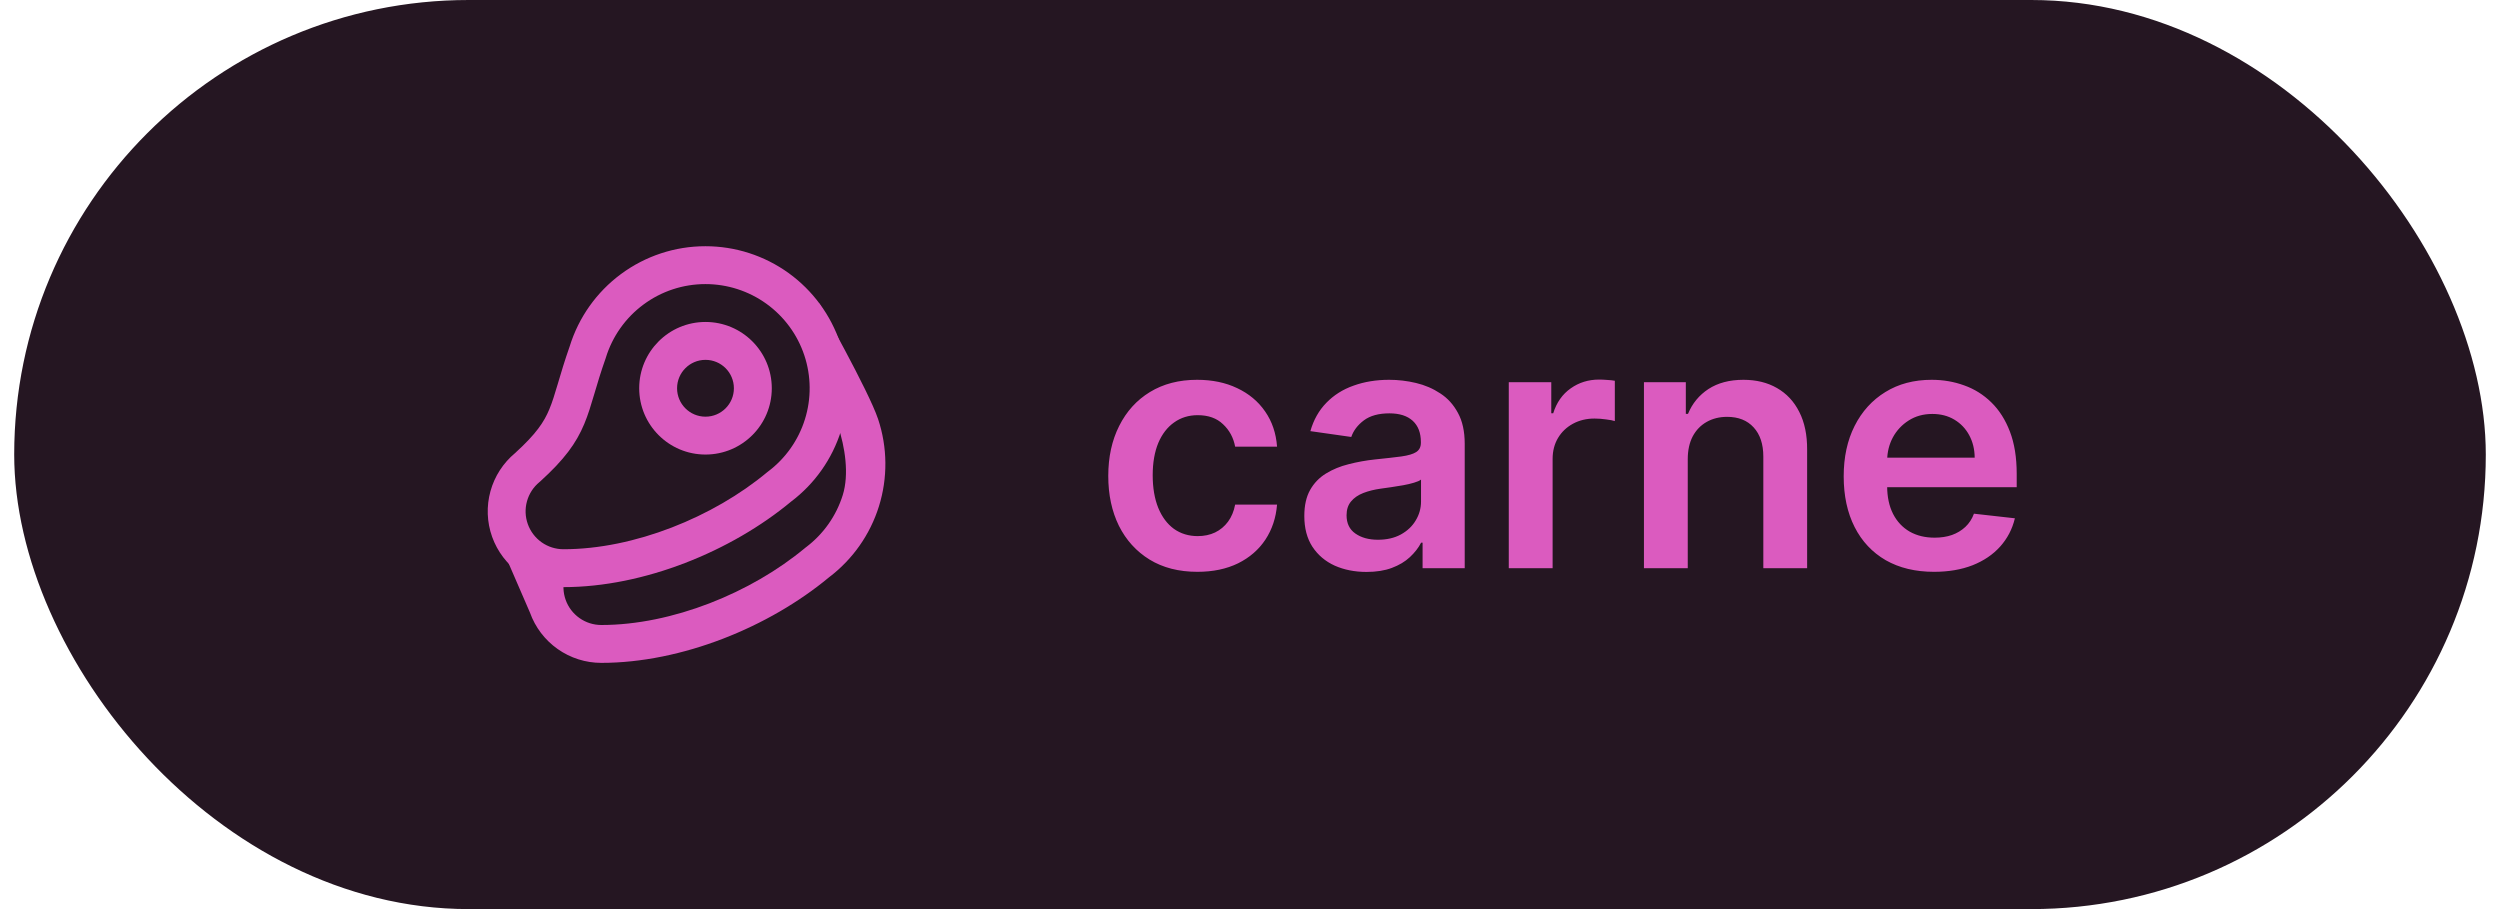 <svg width="88" height="32" viewBox="0 0 88 32" fill="none" xmlns="http://www.w3.org/2000/svg">
<rect x="0.5" width="87" height="32" rx="16" fill="#251622"/>
<path fill-rule="evenodd" clip-rule="evenodd" d="M24.833 12.667C24.281 12.667 23.833 13.114 23.833 13.667C23.833 14.219 24.281 14.667 24.833 14.667C25.386 14.667 25.833 14.219 25.833 13.667C25.833 13.114 25.386 12.667 24.833 12.667ZM22.5 13.667C22.5 12.378 23.545 11.333 24.833 11.333C26.122 11.333 27.167 12.378 27.167 13.667C27.167 14.955 26.122 16 24.833 16C23.545 16 22.5 14.955 22.5 13.667Z" fill="#DB5BBF"/>
<path fill-rule="evenodd" clip-rule="evenodd" d="M24.833 8.667C23.762 8.666 22.719 9.01 21.858 9.647L24.833 8.667ZM24.833 10C24.047 9.999 23.282 10.251 22.651 10.719C22.019 11.186 21.554 11.844 21.324 12.595C21.322 12.604 21.319 12.612 21.316 12.621C21.146 13.102 21.029 13.496 20.925 13.849C20.92 13.866 20.915 13.882 20.91 13.899C20.804 14.258 20.702 14.597 20.567 14.921C20.28 15.609 19.862 16.177 19.015 16.947C19.006 16.954 18.998 16.962 18.989 16.969C18.777 17.143 18.623 17.379 18.55 17.644C18.476 17.909 18.486 18.19 18.579 18.448C18.671 18.707 18.842 18.931 19.066 19.09C19.291 19.248 19.559 19.333 19.834 19.333C22.325 19.333 25.111 18.201 27.006 16.621C27.015 16.614 27.024 16.607 27.033 16.6C27.649 16.138 28.104 15.495 28.333 14.76C28.563 14.025 28.555 13.237 28.312 12.507C28.069 11.777 27.602 11.142 26.977 10.692C26.353 10.242 25.602 10 24.833 10ZM24.833 8.667C25.883 8.667 26.906 8.997 27.757 9.61C28.608 10.224 29.245 11.09 29.577 12.085C29.909 13.081 29.919 14.156 29.606 15.158C29.295 16.154 28.68 17.027 27.847 17.656C25.744 19.404 22.669 20.667 19.833 20.667C19.284 20.666 18.747 20.496 18.298 20.179C17.849 19.862 17.508 19.415 17.323 18.897C17.138 18.379 17.118 17.817 17.265 17.287C17.41 16.764 17.712 16.297 18.13 15.949C18.874 15.272 19.148 14.859 19.336 14.407C19.44 14.16 19.522 13.889 19.632 13.52C19.637 13.502 19.642 13.484 19.648 13.466C19.751 13.117 19.875 12.699 20.053 12.192C20.368 11.173 21 10.281 21.858 9.647" fill="#DB5BBF"/>
<path d="M19.911 21.115C19.819 20.856 19.808 20.575 19.882 20.31L17.833 19.667L18.655 21.564C18.84 22.081 19.18 22.529 19.63 22.846C20.079 23.163 20.616 23.333 21.165 23.333C24.001 23.333 27.075 22.071 29.179 20.323C30.012 19.694 30.627 18.82 30.938 17.824C31.251 16.823 31.241 15.748 30.909 14.752C30.577 13.757 28.833 10.667 28.833 10.667L29.5 15C29.743 15.73 29.895 16.692 29.665 17.427C29.436 18.161 28.981 18.805 28.365 19.267C28.356 19.273 28.347 19.28 28.338 19.288C26.443 20.868 23.657 22 21.166 22C20.891 22 20.623 21.915 20.398 21.756C20.174 21.598 20.003 21.374 19.911 21.115Z" fill="#DB5BBF"/>
<path d="M42.148 20.128C41.494 20.128 40.933 19.984 40.465 19.697C39.999 19.41 39.639 19.014 39.386 18.509C39.136 18 39.011 17.415 39.011 16.753C39.011 16.088 39.139 15.501 39.395 14.993C39.651 14.482 40.011 14.084 40.477 13.8C40.946 13.513 41.5 13.369 42.139 13.369C42.67 13.369 43.141 13.467 43.55 13.663C43.962 13.857 44.29 14.131 44.534 14.486C44.778 14.838 44.918 15.25 44.952 15.722H43.477C43.418 15.406 43.276 15.143 43.051 14.933C42.83 14.72 42.533 14.614 42.16 14.614C41.845 14.614 41.568 14.699 41.33 14.869C41.091 15.037 40.905 15.278 40.771 15.594C40.641 15.909 40.575 16.287 40.575 16.727C40.575 17.173 40.641 17.557 40.771 17.878C40.902 18.196 41.085 18.442 41.321 18.615C41.56 18.785 41.84 18.871 42.16 18.871C42.388 18.871 42.591 18.828 42.77 18.743C42.952 18.655 43.104 18.528 43.226 18.364C43.348 18.199 43.432 17.999 43.477 17.763H44.952C44.915 18.226 44.778 18.636 44.543 18.994C44.307 19.349 43.986 19.628 43.58 19.829C43.173 20.028 42.696 20.128 42.148 20.128ZM48.102 20.132C47.687 20.132 47.314 20.058 46.981 19.91C46.652 19.76 46.39 19.538 46.197 19.246C46.007 18.953 45.912 18.592 45.912 18.163C45.912 17.794 45.98 17.489 46.116 17.247C46.252 17.006 46.439 16.812 46.674 16.668C46.91 16.523 47.176 16.413 47.471 16.34C47.77 16.263 48.078 16.207 48.396 16.173C48.779 16.134 49.091 16.098 49.329 16.067C49.568 16.033 49.741 15.982 49.849 15.913C49.96 15.842 50.015 15.733 50.015 15.585V15.56C50.015 15.239 49.92 14.99 49.73 14.814C49.539 14.638 49.265 14.55 48.907 14.55C48.529 14.55 48.23 14.632 48.008 14.797C47.789 14.962 47.642 15.156 47.565 15.381L46.125 15.176C46.238 14.778 46.426 14.446 46.687 14.179C46.949 13.909 47.268 13.707 47.646 13.574C48.024 13.438 48.441 13.369 48.899 13.369C49.214 13.369 49.528 13.406 49.841 13.48C50.153 13.554 50.439 13.676 50.697 13.847C50.956 14.014 51.163 14.243 51.319 14.533C51.478 14.822 51.558 15.185 51.558 15.619V20H50.075V19.101H50.024C49.93 19.283 49.798 19.453 49.627 19.612C49.46 19.768 49.248 19.895 48.992 19.991C48.74 20.085 48.443 20.132 48.102 20.132ZM48.502 18.999C48.812 18.999 49.081 18.938 49.308 18.815C49.535 18.69 49.71 18.526 49.832 18.321C49.957 18.116 50.02 17.893 50.02 17.652V16.881C49.971 16.921 49.889 16.957 49.772 16.991C49.659 17.026 49.531 17.055 49.389 17.081C49.247 17.107 49.106 17.129 48.967 17.149C48.828 17.169 48.707 17.186 48.605 17.2C48.375 17.232 48.169 17.283 47.987 17.354C47.805 17.425 47.662 17.524 47.556 17.652C47.451 17.777 47.399 17.939 47.399 18.138C47.399 18.422 47.502 18.636 47.71 18.781C47.917 18.926 48.181 18.999 48.502 18.999ZM53.109 20V13.454H54.605V14.546H54.673C54.792 14.168 54.997 13.876 55.287 13.672C55.579 13.464 55.913 13.361 56.288 13.361C56.373 13.361 56.468 13.365 56.574 13.374C56.681 13.379 56.771 13.389 56.842 13.403V14.822C56.777 14.8 56.673 14.78 56.531 14.763C56.392 14.743 56.257 14.733 56.126 14.733C55.845 14.733 55.592 14.794 55.367 14.916C55.146 15.036 54.971 15.202 54.843 15.415C54.716 15.628 54.652 15.874 54.652 16.152V20H53.109ZM59.409 16.165V20H57.867V13.454H59.341V14.567H59.418C59.569 14.2 59.809 13.909 60.138 13.693C60.471 13.477 60.881 13.369 61.37 13.369C61.821 13.369 62.215 13.466 62.55 13.659C62.888 13.852 63.15 14.132 63.334 14.499C63.522 14.865 63.614 15.31 63.611 15.832V20H62.069V16.071C62.069 15.633 61.955 15.291 61.728 15.044C61.503 14.797 61.192 14.673 60.794 14.673C60.525 14.673 60.284 14.733 60.074 14.852C59.867 14.969 59.703 15.138 59.584 15.359C59.468 15.581 59.409 15.849 59.409 16.165ZM68.077 20.128C67.421 20.128 66.854 19.991 66.377 19.719C65.902 19.443 65.537 19.054 65.282 18.551C65.026 18.046 64.898 17.45 64.898 16.766C64.898 16.092 65.026 15.501 65.282 14.993C65.54 14.482 65.901 14.084 66.364 13.8C66.827 13.513 67.371 13.369 67.996 13.369C68.4 13.369 68.78 13.435 69.138 13.565C69.499 13.693 69.817 13.892 70.093 14.162C70.371 14.432 70.59 14.776 70.749 15.193C70.908 15.608 70.988 16.102 70.988 16.676V17.149H65.623V16.109H69.509C69.506 15.814 69.442 15.551 69.317 15.321C69.192 15.088 69.017 14.905 68.793 14.771C68.571 14.638 68.313 14.571 68.017 14.571C67.702 14.571 67.425 14.648 67.186 14.801C66.948 14.952 66.762 15.151 66.628 15.398C66.498 15.642 66.431 15.911 66.428 16.203V17.111C66.428 17.491 66.498 17.818 66.637 18.091C66.776 18.361 66.971 18.568 67.221 18.713C67.471 18.855 67.763 18.926 68.098 18.926C68.323 18.926 68.526 18.895 68.708 18.832C68.89 18.767 69.047 18.672 69.181 18.547C69.314 18.422 69.415 18.267 69.483 18.082L70.924 18.244C70.833 18.625 70.659 18.957 70.404 19.241C70.151 19.523 69.827 19.741 69.432 19.898C69.037 20.051 68.586 20.128 68.077 20.128Z" fill="#DB5BBF"/>
</svg>
